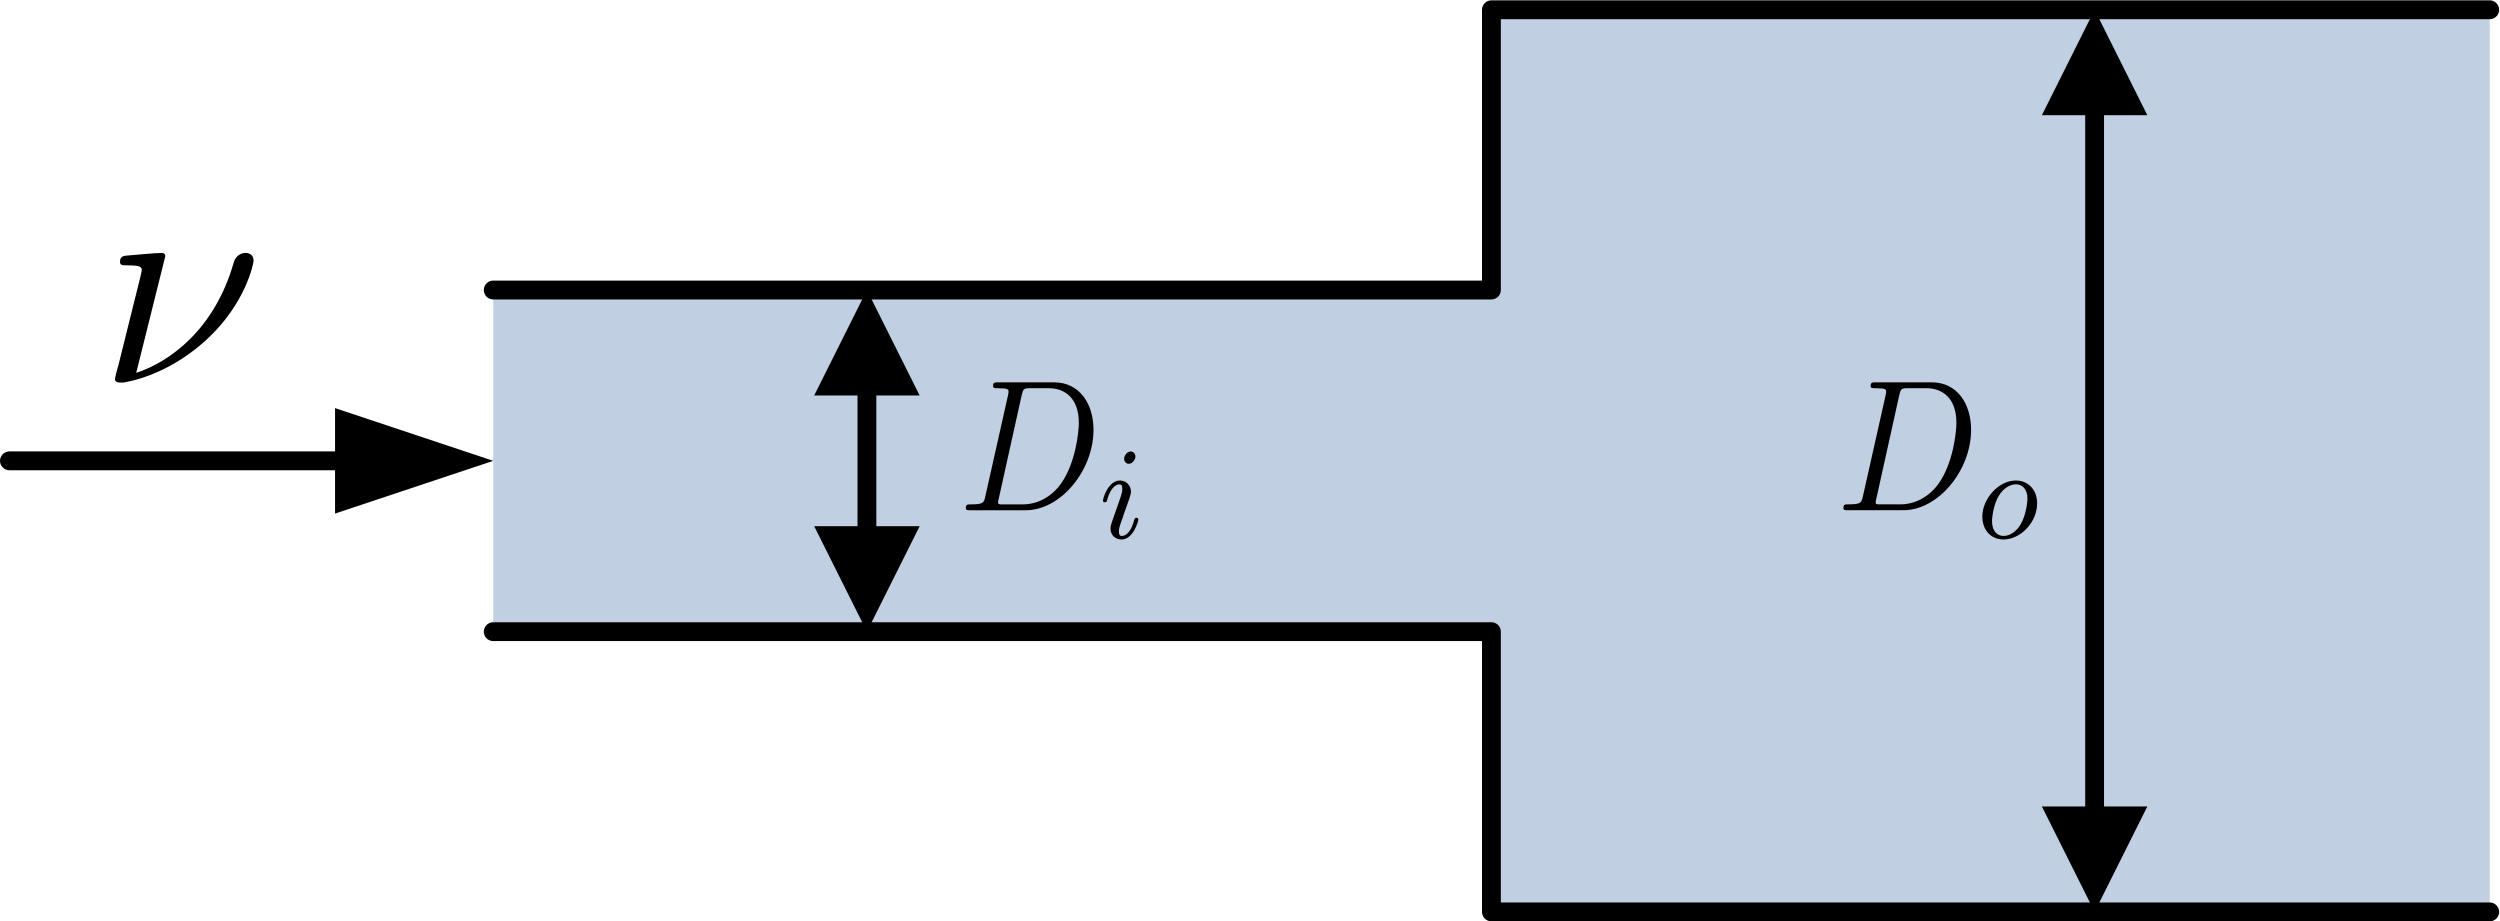 <?xml version="1.0" encoding="UTF-8" standalone="no"?>
<!-- Created with Inkscape (http://www.inkscape.org/) -->

<svg
   xmlns:ns1="http://wanglongqi.github.io/WriteTeX"
   xmlns:dc="http://purl.org/dc/elements/1.1/"
   xmlns:cc="http://creativecommons.org/ns#"
   xmlns:rdf="http://www.w3.org/1999/02/22-rdf-syntax-ns#"
   xmlns:svg="http://www.w3.org/2000/svg"
   xmlns="http://www.w3.org/2000/svg"
   xmlns:sodipodi="http://sodipodi.sourceforge.net/DTD/sodipodi-0.dtd"
   xmlns:inkscape="http://www.inkscape.org/namespaces/inkscape"
   version="1.1"
   id="svg2"
   xml:space="preserve"
   width="176.96"
   height="65.207"
   viewBox="0 0 176.96 65.207"
   sodipodi:docname="SquaredExpansion.svg"
   inkscape:version="0.92.3 (2405546, 2018-03-11)"><sodipodi:namedview
     pagecolor="#ffffff"
     bordercolor="#666666"
     borderopacity="1"
     objecttolerance="10"
     gridtolerance="10"
     guidetolerance="10"
     inkscape:pageopacity="0"
     inkscape:pageshadow="2"
     inkscape:window-width="958"
     inkscape:window-height="1171"
     id="namedview4"
     showgrid="false"
     inkscape:zoom="2.2236624"
     inkscape:cx="111.2139"
     inkscape:cy="48.837807"
     inkscape:window-x="4800"
     inkscape:window-y="0"
     inkscape:window-maximized="0"
     inkscape:current-layer="g10"
     fit-margin-top="0"
     fit-margin-left="0"
     fit-margin-right="0"
     fit-margin-bottom="0"
     showguides="true" /><defs
     id="defs6"><clipPath
       clipPathUnits="userSpaceOnUse"
       id="clipPath36"><path
         d="m 78.624,45.202 h 9.062 v 7 h -9.062 z"
         id="path34"
         inkscape:connector-curvature="0"
         style="clip-rule:evenodd" /></clipPath><clipPath
       clipPathUnits="userSpaceOnUse"
       id="clipPath50"><path
         d="m 123.79,44.724 h 9.438 v 6.875 H 123.79 Z"
         id="path48"
         inkscape:connector-curvature="0"
         style="clip-rule:evenodd" /></clipPath><clipPath
       clipPathUnits="userSpaceOnUse"
       id="clipPath62"><path
         d="m 28.93,52.38 h 12.098 v 8.57 H 28.93 Z"
         id="path60"
         inkscape:connector-curvature="0"
         style="clip-rule:evenodd" /></clipPath></defs><g
     id="g10"
     inkscape:groupmode="layer"
     inkscape:label="phiSquareExpand"
     transform="matrix(1.333,0,0,-1.333,-35.129,96.819)"><path
       d="M 158.56,72.114 H 105.55 V 57.232 H 52.545 V 39.09 H 105.55 V 24.209 h 53.01 z"
       style="fill:#c0cfe2;fill-opacity:1;fill-rule:evenodd;stroke:none"
       id="path12"
       inkscape:connector-curvature="0" /><path
       d="M 158.56,72.114 H 105.55 V 57.232 H 52.545"
       style="fill:none;stroke:#000000;stroke-width:1;stroke-linecap:round;stroke-linejoin:round;stroke-miterlimit:10;stroke-dasharray:none;stroke-opacity:1"
       id="path14"
       inkscape:connector-curvature="0" /><path
       d="M 158.56,24.209 H 105.55 V 39.09 H 52.545"
       style="fill:none;stroke:#000000;stroke-width:1;stroke-linecap:round;stroke-linejoin:round;stroke-miterlimit:10;stroke-dasharray:none;stroke-opacity:1"
       id="path16"
       inkscape:connector-curvature="0" /><path
       d="M 137.58,29.109 V 67.214"
       style="fill:none;stroke:#000000;stroke-width:1;stroke-linecap:round;stroke-linejoin:round;stroke-miterlimit:10;stroke-dasharray:none;stroke-opacity:1"
       id="path18"
       inkscape:connector-curvature="0" /><path
       d="m 134.78,29.809 2.8,-5.6 2.8,5.6 z"
       style="fill:#000000;fill-opacity:1;fill-rule:evenodd;stroke:none"
       id="path20"
       inkscape:connector-curvature="0" /><path
       d="m 140.38,66.514 -2.8,5.6 -2.8,-5.6 z"
       style="fill:#000000;fill-opacity:1;fill-rule:evenodd;stroke:none"
       id="path22"
       inkscape:connector-curvature="0" /><path
       d="m 72.388,43.99 v 8.342"
       style="fill:none;stroke:#000000;stroke-width:1;stroke-linecap:round;stroke-linejoin:round;stroke-miterlimit:10;stroke-dasharray:none;stroke-opacity:1"
       id="path24"
       inkscape:connector-curvature="0" /><path
       d="m 69.588,44.69 2.8,-5.6 2.8,5.6 z"
       style="fill:#000000;fill-opacity:1;fill-rule:evenodd;stroke:none"
       id="path26"
       inkscape:connector-curvature="0" /><path
       d="m 75.188,51.632 -2.8,5.6 -2.8,-5.6 z"
       style="fill:#000000;fill-opacity:1;fill-rule:evenodd;stroke:none"
       id="path28"
       inkscape:connector-curvature="0" /><g
       id="g42"><g
         id="g56" /><path
         d="M 26.854,48.161 H 44.845"
         style="fill:none;stroke:#000000;stroke-width:1;stroke-linecap:round;stroke-linejoin:round;stroke-miterlimit:10;stroke-dasharray:none;stroke-opacity:1"
         id="path68"
         inkscape:connector-curvature="0" /><path
         d="m 44.145,50.961 8.4,-2.8 -8.4,-2.8 z"
         style="fill:#000000;fill-opacity:1;fill-rule:evenodd;stroke:none"
         id="path70"
         inkscape:connector-curvature="0" /></g><g
       id="g1016"
       transform="matrix(1.57,0,0,-1.562,-248.754,225.686)"
       ns1:text="$\\nu$"><g
         id="surface1"><g
           id="g1013"
           style="fill:#000000;fill-opacity:1"><path
             id="path1011"
             transform="translate(178.585,110.99)"
             d="m 2.234,-4.297 c 0,-0.016 0,-0.109 -0.125,-0.109 -0.234,0 -0.969,0.078 -1.219,0.094 -0.078,0.016 -0.188,0.031 -0.188,0.203 0,0.125 0.078,0.125 0.234,0.125 0.484,0 0.5,0.062 0.5,0.172 0,0.062 -0.125,0.531 -0.188,0.797 L 0.641,-0.562 C 0.594,-0.422 0.531,-0.141 0.531,-0.125 0.531,-0.016 0.625,0 0.688,0 h 0.141 c 0.703,-0.125 1.781,-0.516 2.812,-1.469 1.312,-1.219 1.578,-2.578 1.578,-2.672 0,-0.172 -0.109,-0.266 -0.281,-0.266 -0.078,0 -0.312,0.047 -0.391,0.328 -0.641,2.266 -2.156,3.375 -3.297,3.75 z m 0,0"
             style="stroke:none"
             inkscape:connector-curvature="0" /></g></g></g><g
       id="g1021"
       transform="matrix(0.891,0,0,-0.997,-81.841,156.195)"
       ns1:text="$D_i$"><g
   id="g1019">
<g
   id="g1012"
   style="fill:#000000;fill-opacity:1">
  <path
   id="path1010"
   transform="translate(178.585,110.99)"
   d="m 1.578,-0.781 c -0.094,0.391 -0.109,0.469 -0.906,0.469 -0.156,0 -0.266,0 -0.266,0.188 C 0.406,0 0.484,0 0.672,0 h 3.312 c 2.062,0 4.031,-2.109 4.031,-4.281 0,-1.406 -0.844,-2.531 -2.344,-2.531 h -3.344 c -0.188,0 -0.297,0 -0.297,0.188 0,0.125 0.078,0.125 0.281,0.125 0.125,0 0.312,0.016 0.422,0.016 0.172,0.031 0.219,0.047 0.219,0.172 0,0.031 0,0.062 -0.031,0.188 z M 3.734,-6.125 C 3.828,-6.469 3.844,-6.5 4.281,-6.5 h 1.062 c 0.969,0 1.797,0.531 1.797,1.844 0,0.484 -0.188,2.125 -1.047,3.219 -0.281,0.375 -1.062,1.125 -2.297,1.125 h -1.125 c -0.141,0 -0.156,0 -0.219,0 -0.094,-0.016 -0.125,-0.031 -0.125,-0.109 0,-0.031 0,-0.047 0.047,-0.219 z m 0,0"
   style="stroke:none"
   inkscape:connector-curvature="0" />
</g>
<g
   id="g1017"
   style="fill:#000000;fill-opacity:1">
  <path
   id="path1014"
   transform="translate(186.833,112.485)"
   d="m 2.266,-4.359 c 0,-0.109 -0.094,-0.266 -0.281,-0.266 -0.188,0 -0.391,0.188 -0.391,0.391 0,0.109 0.078,0.266 0.281,0.266 0.188,0 0.391,-0.203 0.391,-0.391 z M 0.844,-0.812 c -0.031,0.094 -0.062,0.172 -0.062,0.297 0,0.328 0.266,0.578 0.656,0.578 0.688,0 1,-0.953 1,-1.062 0,-0.094 -0.094,-0.094 -0.109,-0.094 -0.094,0 -0.109,0.047 -0.141,0.125 -0.156,0.562 -0.453,0.844 -0.734,0.844 -0.141,0 -0.172,-0.094 -0.172,-0.25 0,-0.156 0.047,-0.281 0.109,-0.438 C 1.469,-1 1.547,-1.188 1.609,-1.375 1.672,-1.547 1.938,-2.172 1.953,-2.266 1.984,-2.328 2,-2.406 2,-2.484 2,-2.812 1.719,-3.078 1.344,-3.078 0.641,-3.078 0.328,-2.125 0.328,-2 c 0,0.078 0.094,0.078 0.125,0.078 0.094,0 0.094,-0.031 0.125,-0.109 C 0.75,-2.625 1.062,-2.875 1.312,-2.875 c 0.109,0 0.172,0.047 0.172,0.234 0,0.172 -0.031,0.266 -0.203,0.703 z m 0,0"
   style="stroke:none"
   inkscape:connector-curvature="0" />
</g>
</g>
</g><g
       id="g1143"
       transform="matrix(0.891,0,0,-0.997,-35.24,156.196)"
       ns1:text="$D_o$"><g
         id="g1141"><g
           id="g1135"
           style="fill:#000000;fill-opacity:1"><path
             id="path1133"
             transform="translate(178.585,110.99)"
             d="m 1.578,-0.781 c -0.094,0.391 -0.109,0.469 -0.906,0.469 -0.156,0 -0.266,0 -0.266,0.188 C 0.406,0 0.484,0 0.672,0 h 3.312 c 2.062,0 4.031,-2.109 4.031,-4.281 0,-1.406 -0.844,-2.531 -2.344,-2.531 h -3.344 c -0.188,0 -0.297,0 -0.297,0.188 0,0.125 0.078,0.125 0.281,0.125 0.125,0 0.312,0.016 0.422,0.016 0.172,0.031 0.219,0.047 0.219,0.172 0,0.031 0,0.062 -0.031,0.188 z M 3.734,-6.125 C 3.828,-6.469 3.844,-6.5 4.281,-6.5 h 1.062 c 0.969,0 1.797,0.531 1.797,1.844 0,0.484 -0.188,2.125 -1.047,3.219 -0.281,0.375 -1.062,1.125 -2.297,1.125 h -1.125 c -0.141,0 -0.156,0 -0.219,0 -0.094,-0.016 -0.125,-0.031 -0.125,-0.109 0,-0.031 0,-0.047 0.047,-0.219 z m 0,0"
             style="stroke:none"
             inkscape:connector-curvature="0" /></g><g
           id="g1139"
           style="fill:#000000;fill-opacity:1"><path
             id="path1137"
             transform="translate(186.833,112.485)"
             d="m 3.703,-1.859 c 0,-0.766 -0.578,-1.219 -1.266,-1.219 -1.031,0 -2,0.969 -2,1.922 0,0.703 0.5,1.219 1.266,1.219 1,0 2,-0.906 2,-1.922 z m -2,1.734 c -0.344,0 -0.688,-0.219 -0.688,-0.781 0,-0.281 0.125,-0.969 0.406,-1.359 C 1.719,-2.703 2.125,-2.875 2.438,-2.875 c 0.375,0 0.688,0.25 0.688,0.766 C 3.125,-1.938 3.047,-1.25 2.734,-0.766 2.469,-0.344 2.062,-0.125 1.703,-0.125 Z m 0,0"
             style="stroke:none"
             inkscape:connector-curvature="0" /></g></g></g></g></svg>